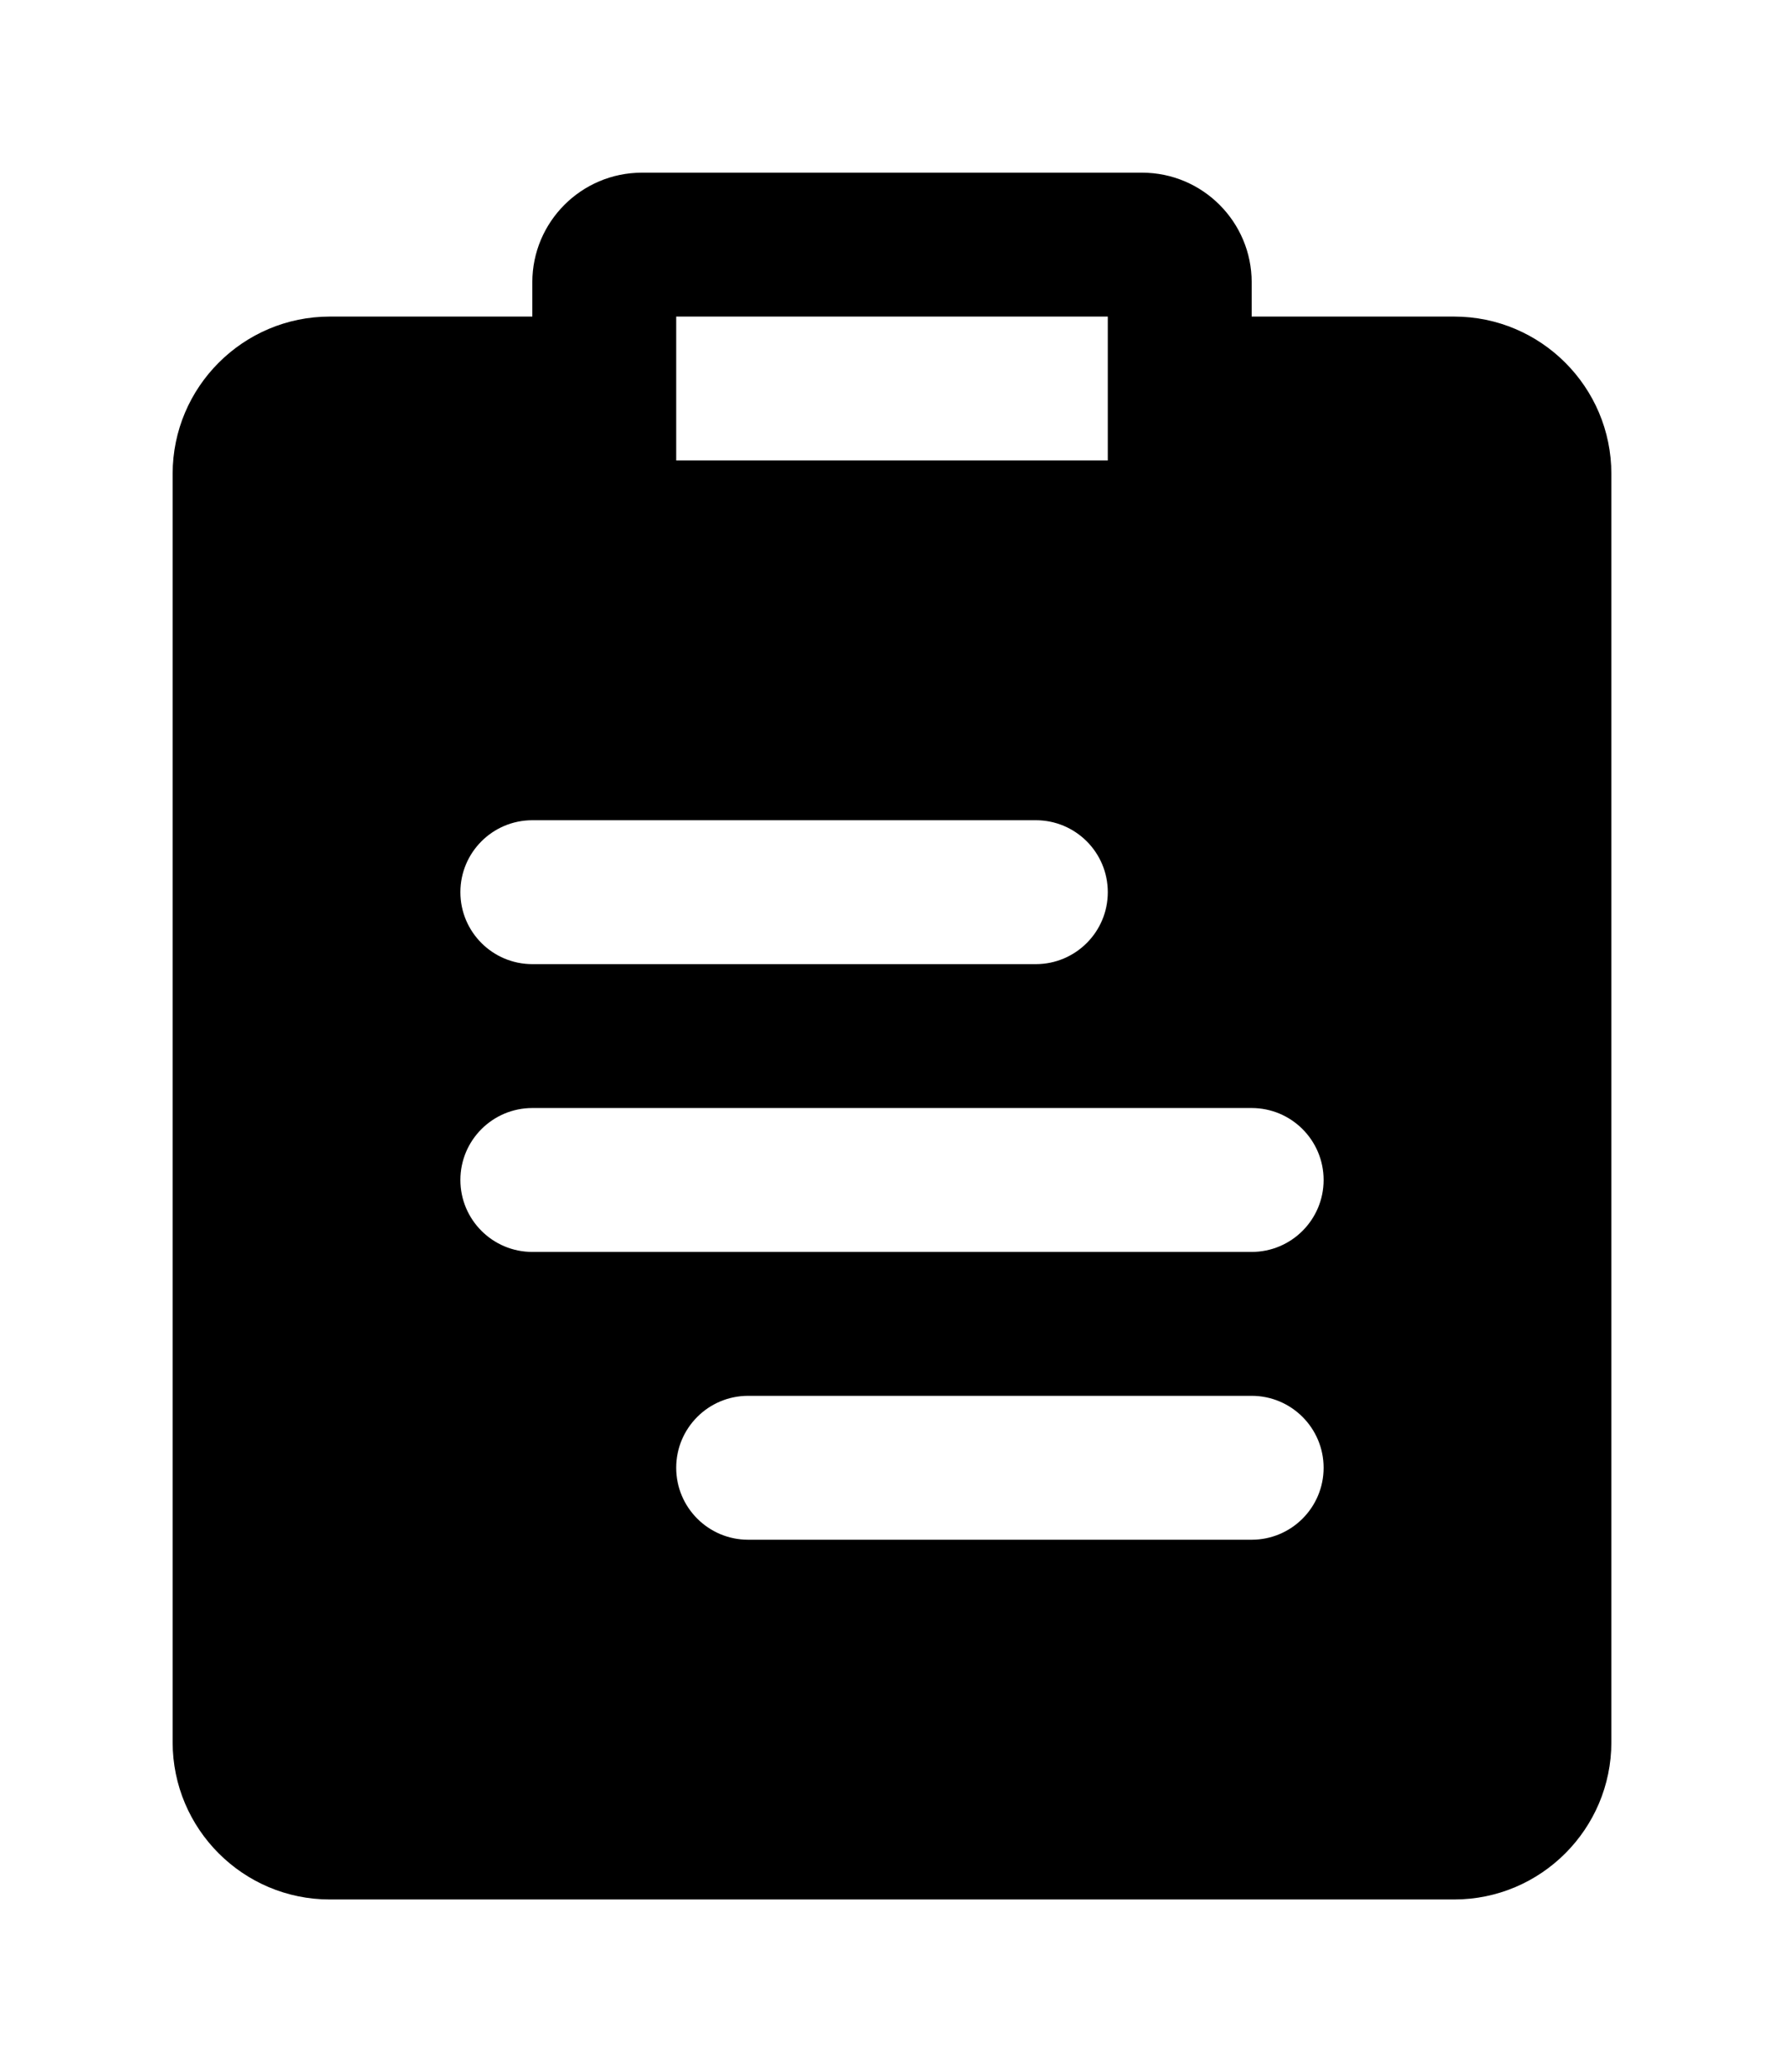 <svg width="31" height="36" viewBox="0 0 31 36" fill="none" xmlns="http://www.w3.org/2000/svg">
<path d="M25.269 5.5H21.75V4.904C21.75 3.854 20.896 3 19.846 3H11.154C10.104 3 9.25 3.854 9.25 4.904V5.5H5.731C4.225 5.5 3 6.725 3 8.231V30.269C3 31.775 4.225 33 5.731 33H25.269C26.775 33 28 31.775 28 30.269V8.231C28 6.725 26.775 5.5 25.269 5.5ZM11.75 5.5H19.25V8H11.75V5.5ZM9.25 14.25H18C18.69 14.25 19.25 14.81 19.25 15.5C19.25 16.19 18.69 16.75 18 16.75H9.25C8.56 16.75 8 16.19 8 15.5C8 14.81 8.56 14.25 9.25 14.25ZM21.75 26.75H13C12.31 26.75 11.75 26.19 11.75 25.5C11.75 24.81 12.31 24.25 13 24.25H21.75C22.44 24.25 23 24.81 23 25.5C23 26.19 22.44 26.75 21.75 26.75ZM21.75 21.75H9.25C8.56 21.75 8 21.19 8 20.5C8 19.81 8.56 19.25 9.25 19.25H21.75C22.44 19.25 23 19.81 23 20.5C23 21.19 22.44 21.75 21.75 21.75Z" fill="black"/>
</svg>
